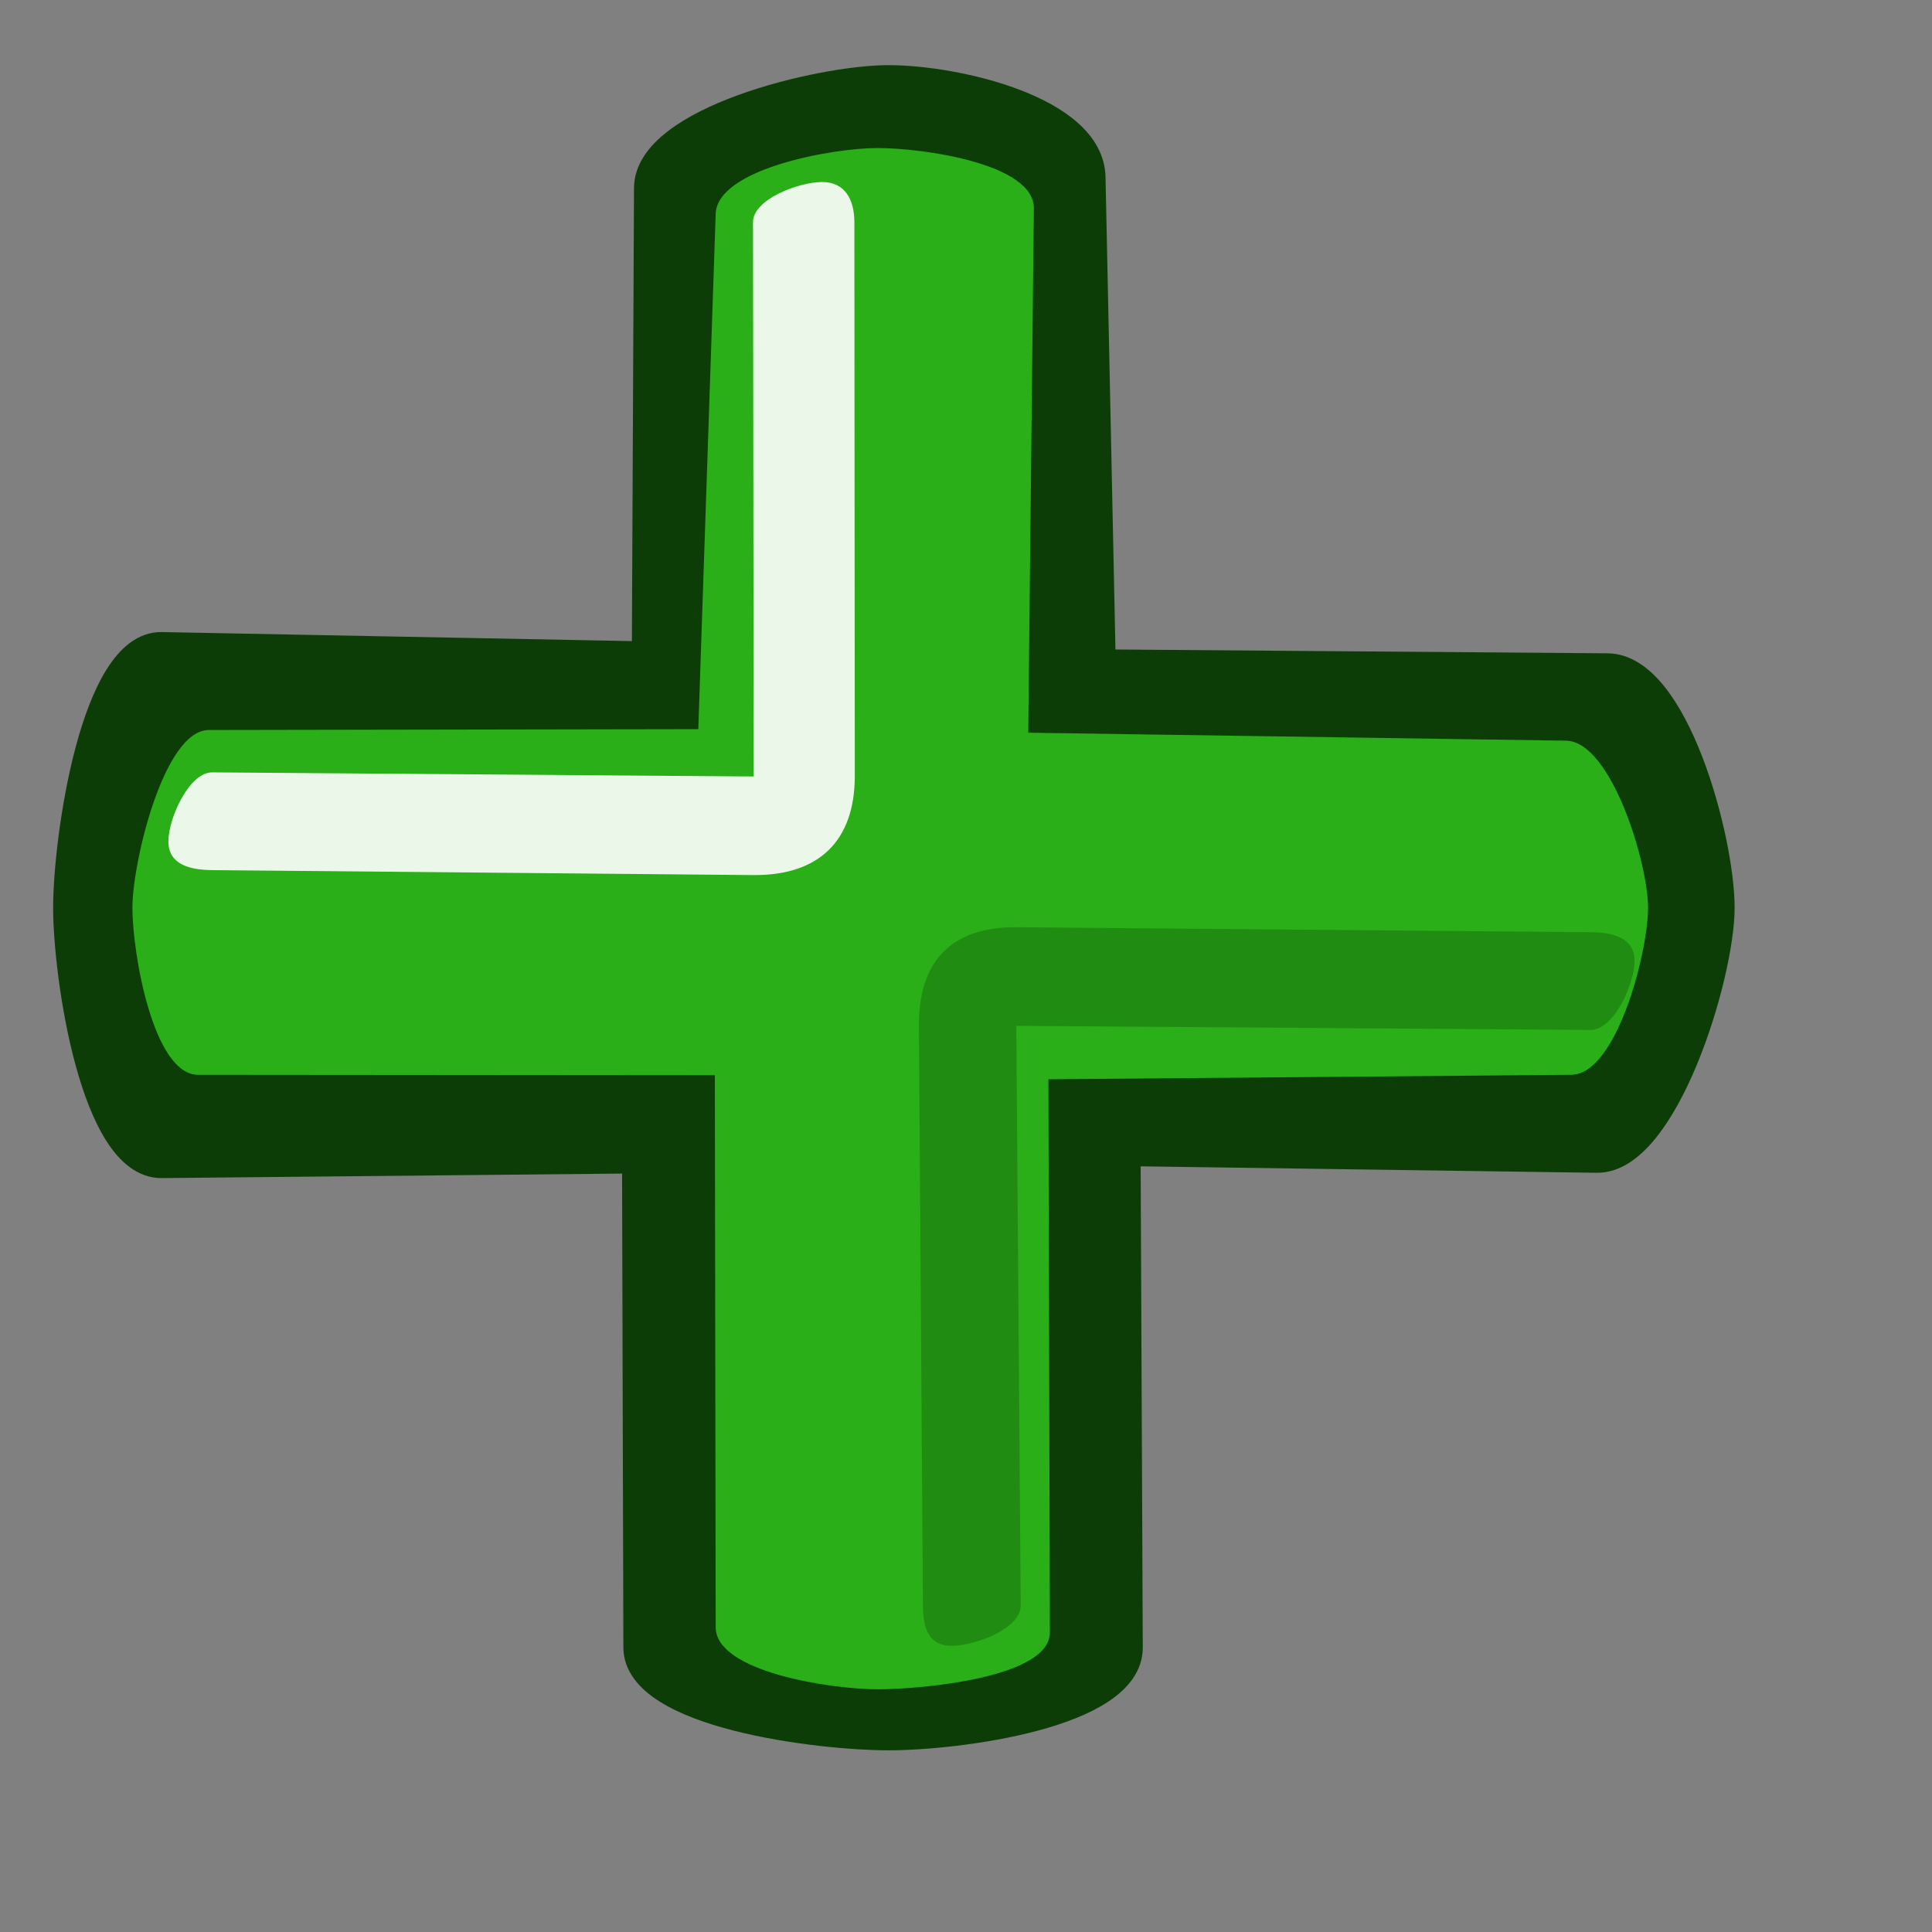 <?xml version="1.0" encoding="UTF-8" standalone="no"?>
<!DOCTYPE svg PUBLIC "-//W3C//DTD SVG 20010904//EN"
"http://www.w3.org/TR/2001/REC-SVG-20010904/DTD/svg10.dtd">
<!-- Created with Sodipodi ("http://www.sodipodi.com/") -->
<svg
   version="1"
   x="0"
   y="0"
   width="24pt"
   height="24pt"
   id="svg548"
   sodipodi:version="0.32"
   sodipodi:docname="stock_add.svg"
   sodipodi:docbase="/home/zeus/.icons/gartoon/scalable/stock-gar"
   inkscape:version="0.40"
   xmlns="http://www.w3.org/2000/svg"
   xmlns:inkscape="http://www.inkscape.org/namespaces/inkscape"
   xmlns:sodipodi="http://sodipodi.sourceforge.net/DTD/sodipodi-0.dtd"
   xmlns:xlink="http://www.w3.org/1999/xlink"
   xmlns:rdf="http://www.w3.org/1999/02/22-rdf-syntax-ns#"
   xmlns:cc="http://web.resource.org/cc/"
   xmlns:dc="http://purl.org/dc/elements/1.1/">
  <rect width="100%" height="100%" fill="#808080" stroke="none"/>
  <sodipodi:namedview
     id="base"
     inkscape:zoom="9.6562500"
     inkscape:cx="14.409404"
     inkscape:cy="-2.8749099"
     inkscape:window-width="1014"
     inkscape:window-height="696"
     inkscape:window-x="119"
     inkscape:window-y="193"
     inkscape:current-layer="svg548" />
  <defs
     id="defs550">
    <linearGradient
       x1="0"
       y1="0"
       x2="1"
       y2="0"
       id="linearGradient556"
       gradientUnits="objectBoundingBox"
       spreadMethod="pad">
      <stop
         style="stop-color:#ff8700;stop-opacity:1;"
         offset="0"
         id="stop557" />
      <stop
         style="stop-color:#ffff8d;stop-opacity:0;"
         offset="1"
         id="stop558" />
    </linearGradient>
    <linearGradient
       x1="0"
       y1="0"
       x2="1"
       y2="0"
       id="linearGradient559"
       xlink:href="#linearGradient556"
       gradientUnits="objectBoundingBox"
       spreadMethod="pad" />
  </defs>
  <path
     style="font-size:12;fill:#0d3d07;fill-rule:evenodd;stroke:#0d3d07;stroke-width:0.448"
     d="M 2.677,10.693 C 1.553,10.671 1.104,13.911 1.104,15.035 C 1.104,16.159 1.553,19.3 2.677,19.289 L 10.527,19.212 L 10.549,27.287 C 10.552,28.411 13.591,28.767 14.715,28.767 C 15.839,28.767 18.709,28.411 18.704,27.287 L 18.668,19.091 L 26.45,19.201 C 27.574,19.217 28.507,16.159 28.507,15.035 C 28.507,13.911 27.751,11.054 26.627,11.045 L 18.256,10.98 L 18.087,2.936 C 18.064,1.812 15.839,1.303 14.715,1.303 C 13.591,1.303 10.73,1.988 10.725,3.113 L 10.689,10.847 L 2.677,10.693 z "
     id="path584"
     sodipodi:nodetypes="csscssscssscssscs" />
  <path
     style="font-size:12;fill:#2aaf18;fill-opacity:1;fill-rule:evenodd;stroke:none;stroke-width:0.839pt"
     d="M 3.458,12.091 C 2.712,12.093 2.193,14.289 2.193,15.035 C 2.193,15.781 2.536,17.802 3.282,17.802 L 11.84,17.809 L 11.854,26.952 C 11.855,27.698 13.787,27.98 14.533,27.98 C 15.279,27.98 17.391,27.786 17.389,27.04 L 17.365,17.876 L 26.027,17.802 C 26.773,17.796 27.297,15.781 27.297,15.035 C 27.297,14.289 26.685,12.279 25.939,12.268 L 17.031,12.136 L 17.124,3.453 C 17.132,2.707 15.279,2.452 14.533,2.452 C 13.787,2.452 11.879,2.796 11.854,3.541 L 11.566,12.077 L 3.458,12.091 z "
     id="path589"
     sodipodi:nodetypes="csscssscssscssscs" />
  <path
     style="font-size:12;fill:#208c11;fill-opacity:1;fill-rule:evenodd;stroke:none;stroke-width:0.839pt"
     d="M 15.22,17.002 L 15.287,26.595 C 15.29,26.975 15.383,27.26 15.764,27.26 C 16.145,27.26 16.909,26.975 16.906,26.595 L 16.833,16.991 L 26.347,17.059 C 26.727,17.062 27.073,16.298 27.073,15.917 C 27.073,15.536 26.727,15.444 26.347,15.44 L 16.843,15.358 C 15.759,15.348 15.212,15.918 15.22,17.002 z "
     id="path592"
     sodipodi:nodetypes="cssscsssss" />
  <path
     style="font-size:12;fill:#ebf8e9;fill-opacity:1;fill-rule:evenodd;stroke:none;stroke-width:0.839pt"
     d="M 14.158,12.85 L 14.151,3.681 C 14.15,3.3 13.994,3.015 13.614,3.015 C 13.233,3.015 12.471,3.3 12.472,3.681 L 12.484,12.861 L 3.515,12.793 C 3.134,12.79 2.789,13.554 2.789,13.935 C 2.789,14.316 3.134,14.408 3.515,14.412 L 12.474,14.494 C 13.558,14.504 14.159,13.934 14.158,12.85 z "
     id="path594"
     sodipodi:nodetypes="cssscsssss" />
</svg>
